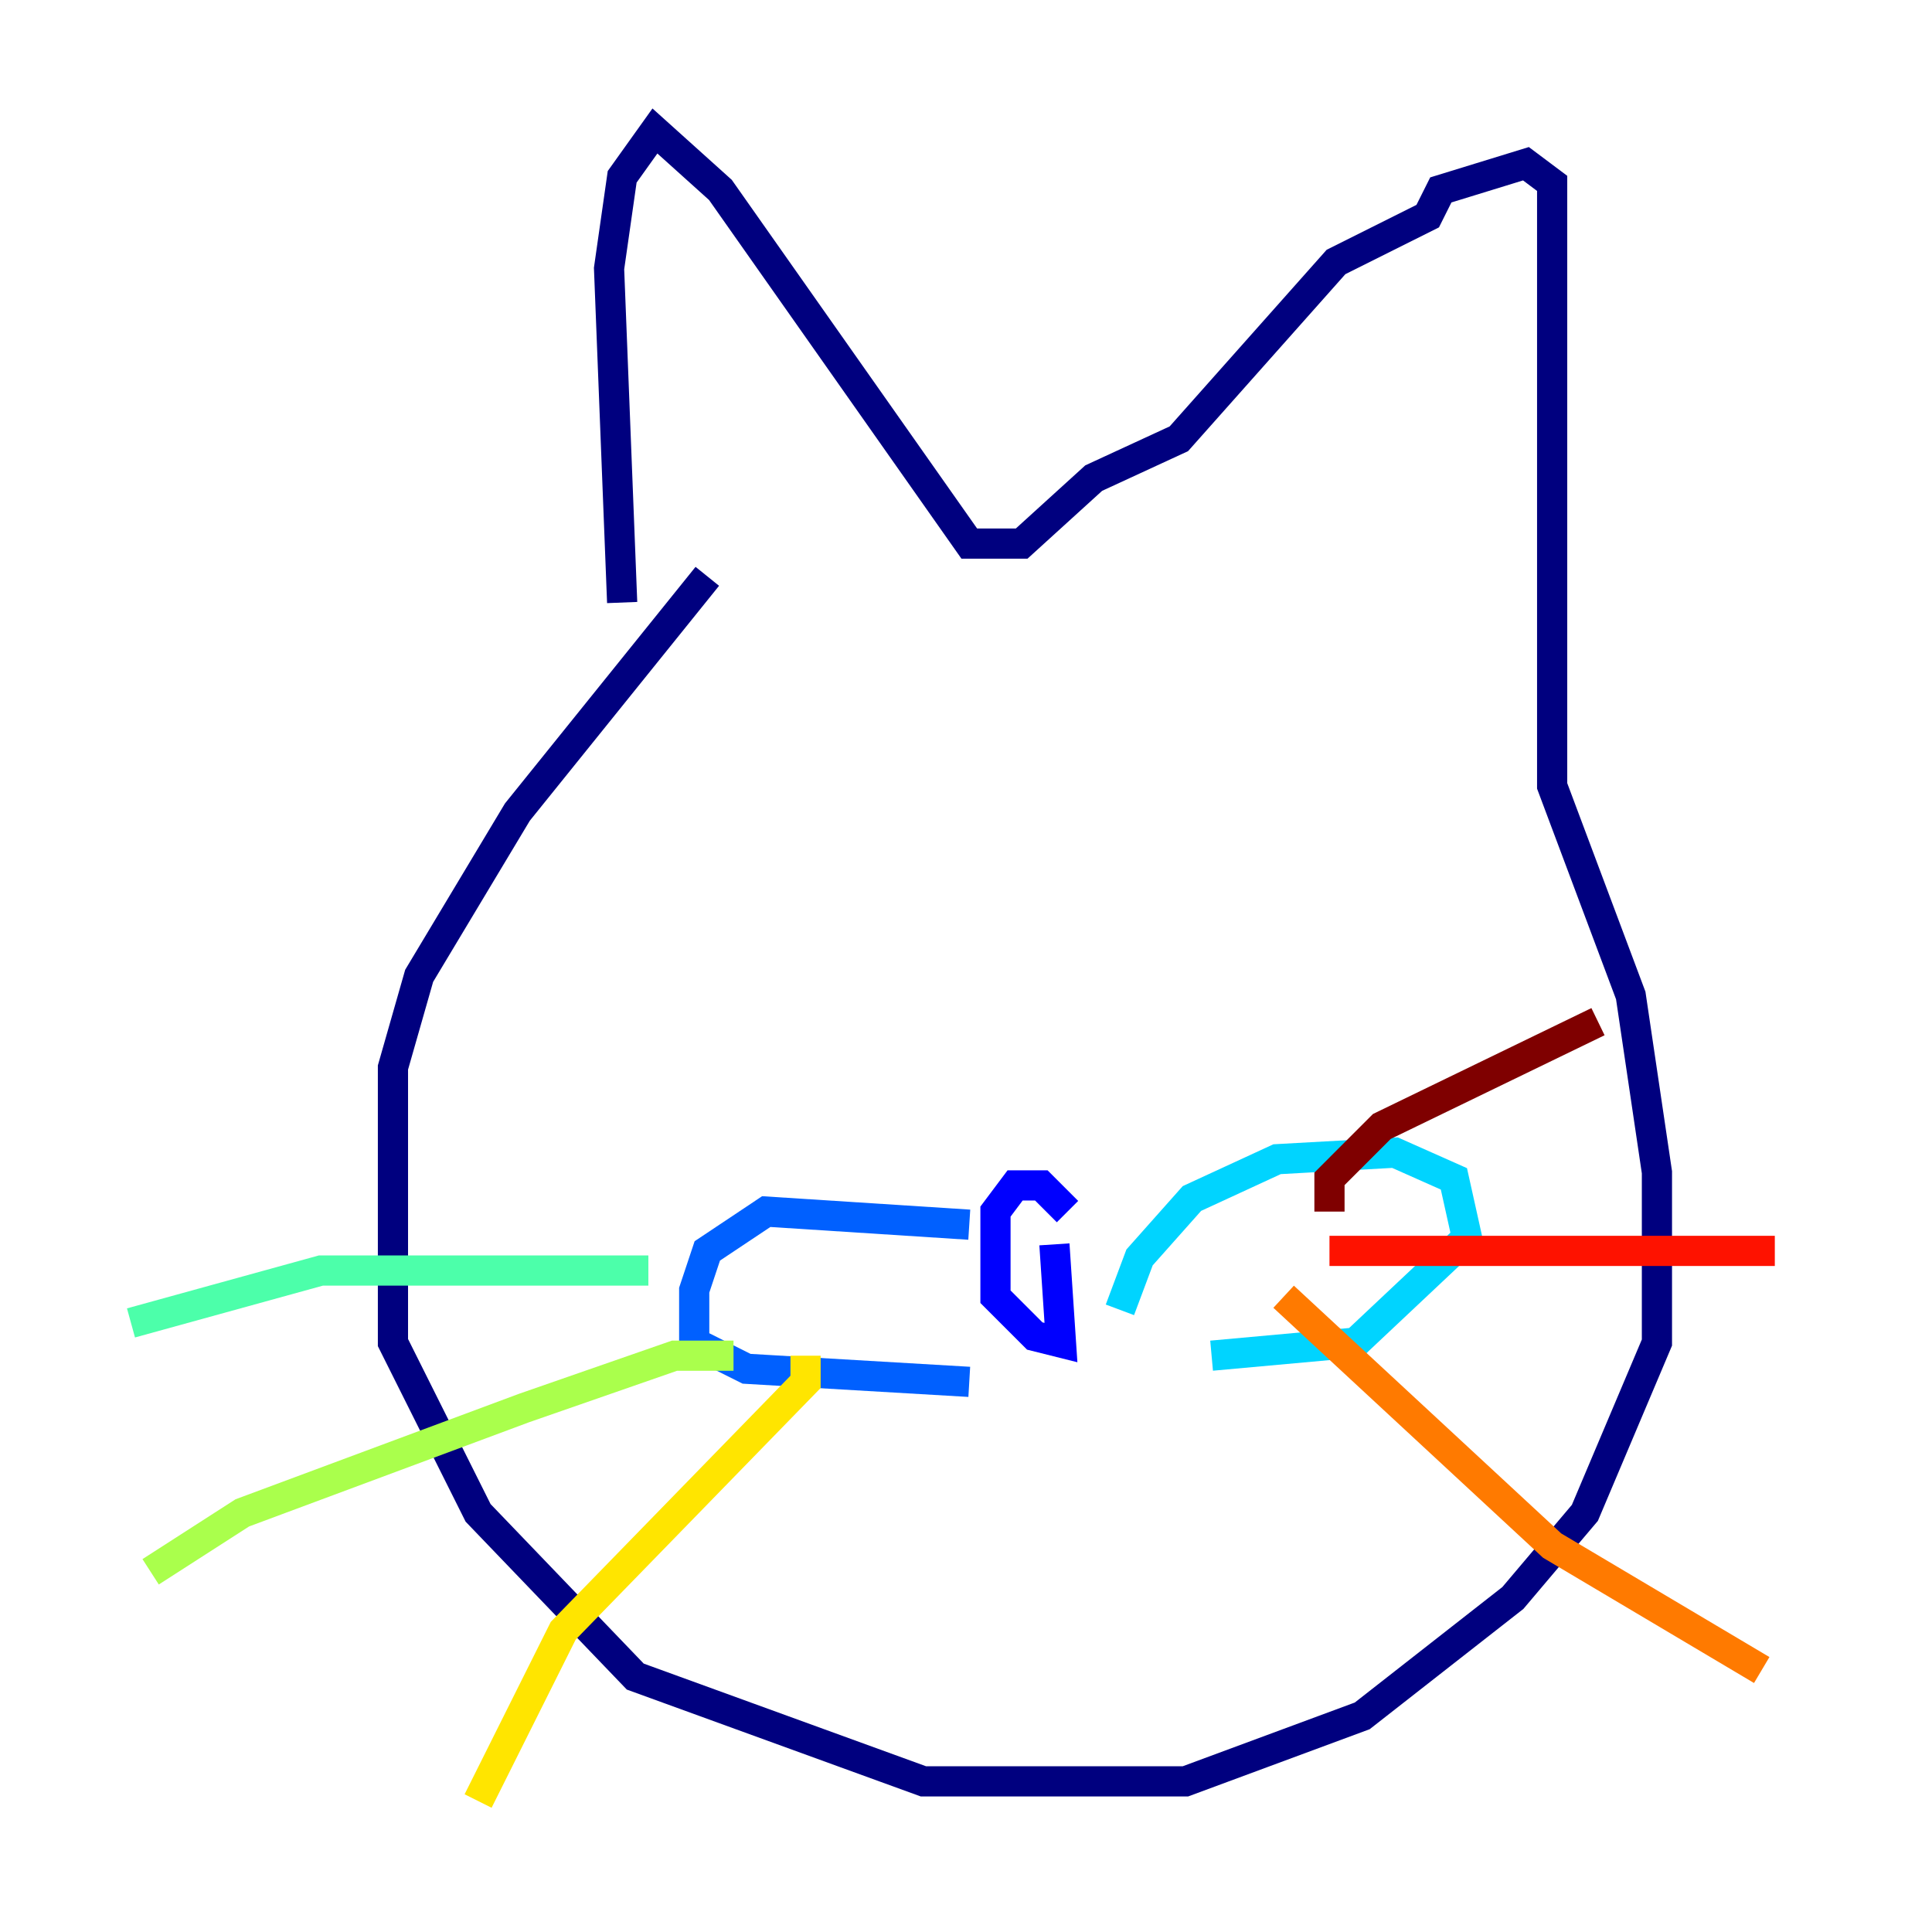 <?xml version="1.0" encoding="utf-8" ?>
<svg baseProfile="tiny" height="128" version="1.2" viewBox="0,0,128,128" width="128" xmlns="http://www.w3.org/2000/svg" xmlns:ev="http://www.w3.org/2001/xml-events" xmlns:xlink="http://www.w3.org/1999/xlink"><defs /><polyline fill="none" points="41.22,39.919 40.352,17.79 41.22,11.715 43.39,8.678 47.729,12.583 64.217,36.014 67.688,36.014 72.461,31.675 78.102,29.071 88.515,17.356 94.59,14.319 95.458,12.583 101.098,10.848 102.834,12.149 102.834,52.068 108.041,65.953 109.776,77.668 109.776,88.949 105.003,100.231 100.231,105.871 90.251,113.681 78.536,118.02 61.18,118.02 42.088,111.078 31.675,100.231 26.034,88.949 26.034,70.725 27.77,64.651 34.278,53.803 46.861,38.183" stroke="#00007f" stroke-width="2" /><polyline fill="none" points="70.725,80.271 68.99,78.536 67.254,78.536 65.953,80.271 65.953,85.912 68.556,88.515 70.291,88.949 69.858,82.441" stroke="#0000fe" stroke-width="2" /><polyline fill="none" points="64.217,81.139 50.766,80.271 46.861,82.875 45.993,85.478 45.993,88.949 49.464,90.685 64.217,91.552" stroke="#0060ff" stroke-width="2" /><polyline fill="none" points="74.197,86.78 75.498,83.308 78.969,79.403 84.61,76.8 92.42,76.366 96.325,78.102 97.193,82.007 89.817,88.949 80.271,89.817" stroke="#00d4ff" stroke-width="2" /><polyline fill="none" points="42.956,84.176 21.261,84.176 8.678,87.647" stroke="#4cffaa" stroke-width="2" /><polyline fill="none" points="48.597,89.817 44.691,89.817 34.712,93.288 16.054,100.231 9.98,104.136" stroke="#aaff4c" stroke-width="2" /><polyline fill="none" points="53.37,89.817 53.37,91.552 37.315,108.041 31.675,119.322" stroke="#ffe500" stroke-width="2" /><polyline fill="none" points="85.044,85.912 102.834,102.4 116.719,110.644" stroke="#ff7a00" stroke-width="2" /><polyline fill="none" points="88.081,82.875 117.586,82.875" stroke="#fe1200" stroke-width="2" /><polyline fill="none" points="88.081,80.271 88.081,78.102 91.552,74.63 105.871,67.688" stroke="#7f0000" stroke-width="2" /></svg>